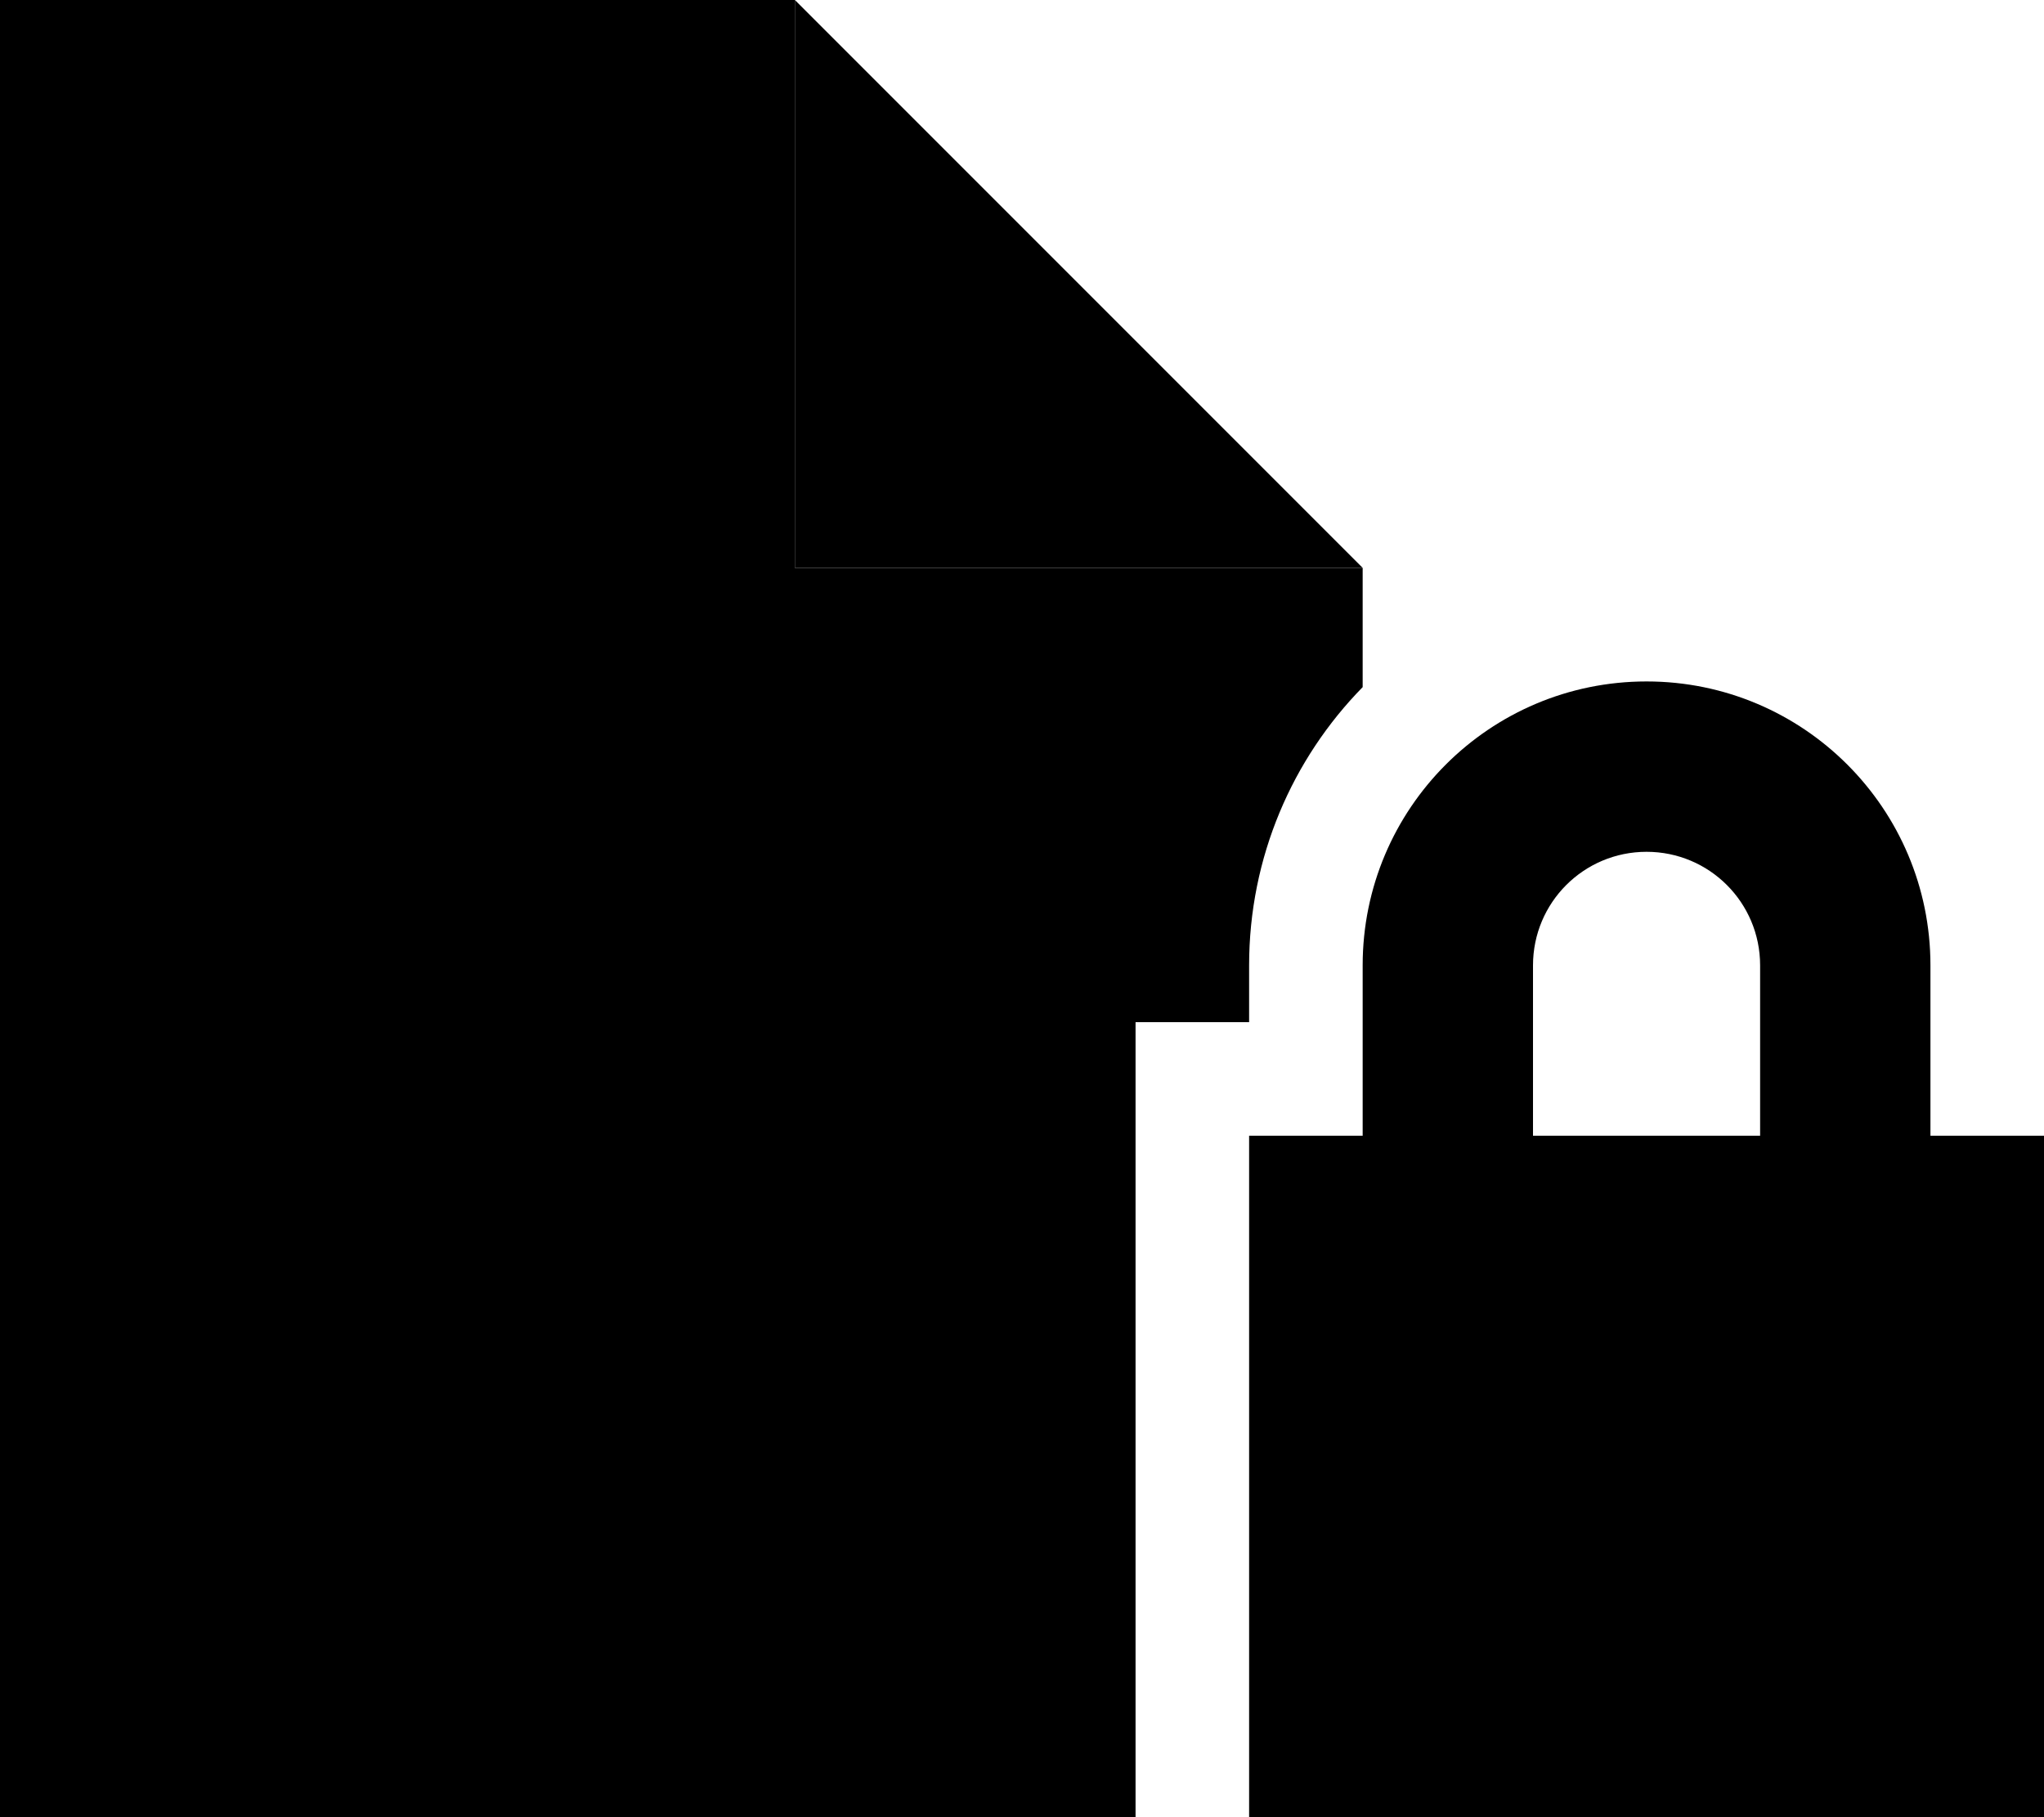 <svg xmlns="http://www.w3.org/2000/svg" viewBox="0 0 576 512"><path class="pr-icon-duotone-secondary" d="M0 0L224 0l0 160 160 0 0 33.6c-19.8 20.2-32 47.9-32 78.4l0 16-32 0 0 224L0 512 0 0z"/><path class="pr-icon-duotone-primary" d="M384 160L224 0l0 160 160 0zm80 80c17.7 0 32 14.3 32 32l0 48-64 0 0-48c0-17.7 14.3-32 32-32zm-80 32l0 48-32 0 0 192 224 0 0-192-32 0 0-48c0-44.2-35.8-80-80-80s-80 35.8-80 80z"/></svg>
